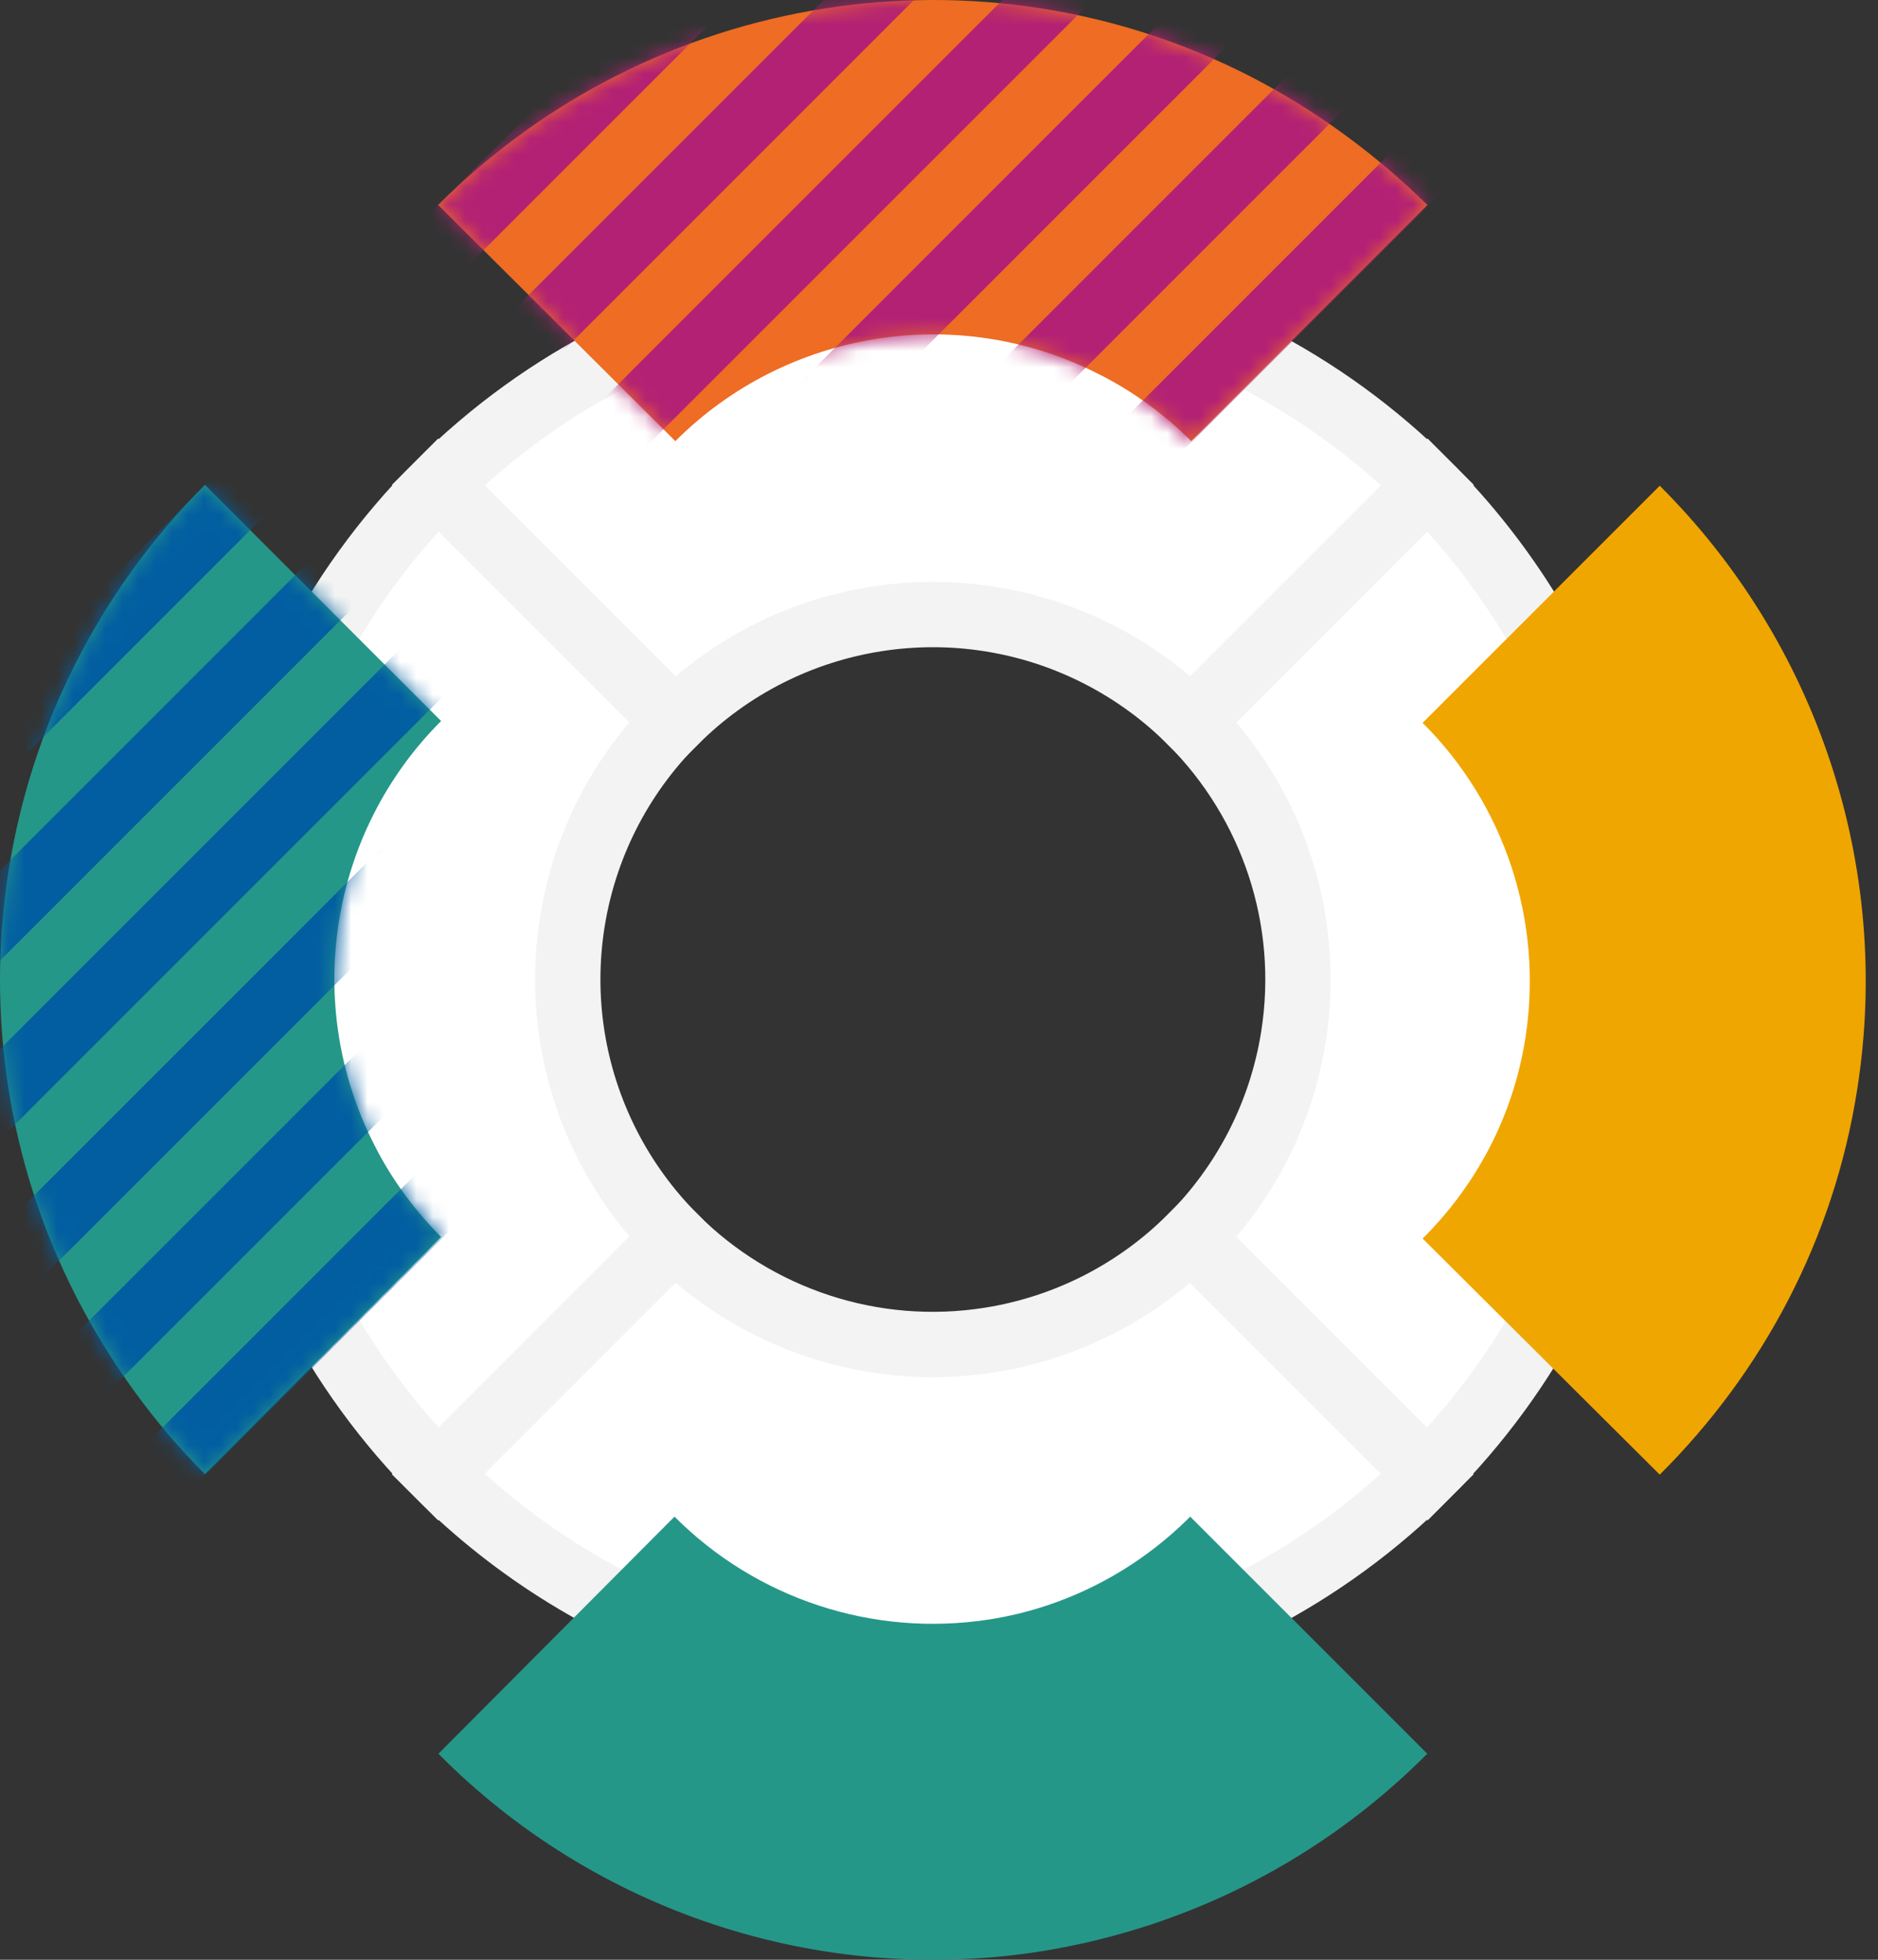 <svg width="115" height="120" viewBox="0 0 115 120" fill="none" xmlns="http://www.w3.org/2000/svg">
    <rect x="0" y="0" width="115" height="120" fill="#333333" stroke="none"/>
    <path
        d="M26.83 90.269C23.707 87.146 21.037 83.507 18.951 79.422C10.526 62.889 13.705 42.805 26.83 29.68L41.314 44.164C34.466 51.012 32.809 61.486 37.204 70.116C38.291 72.245 39.688 74.145 41.314 75.772L26.83 90.269Z"
        fill="white" stroke="#F2F3F2" stroke-width="4" />
    <path
        d="M87.412 90.269C81.166 96.514 72.99 100.836 63.82 102.288C50.018 104.474 36.341 99.78 26.823 90.269L41.314 75.778C46.275 80.739 53.414 83.191 60.616 82.049C65.397 81.291 69.662 79.037 72.922 75.778L87.412 90.269Z"
        fill="white" stroke="#F2F3F2" stroke-width="4" />
    <path
        d="M87.419 29.68C96.93 39.191 101.624 52.875 99.438 66.676C97.986 75.84 93.664 84.017 87.419 90.269L72.934 75.784C76.194 72.525 78.447 68.26 79.205 63.479C80.347 56.277 77.895 49.144 72.934 44.177L87.419 29.68Z"
        fill="white" stroke="#F2F3F2" stroke-width="4" />
    <path
        d="M26.83 29.686C39.955 16.561 60.033 13.383 76.572 21.808C80.657 23.887 84.296 26.563 87.419 29.686L72.928 44.177C71.301 42.55 69.401 41.153 67.272 40.067C58.642 35.671 48.168 37.329 41.32 44.177L26.83 29.686Z"
        fill="white" stroke="#F2F3F2" stroke-width="4" />
    <path
        d="M87.4 107.384C81.134 113.677 73.007 117.976 63.825 119.472C50.052 121.652 36.341 116.979 26.848 107.384L41.304 92.866C46.267 97.851 53.402 100.281 60.599 99.159C65.376 98.411 69.657 96.106 72.883 92.866L87.4 107.384Z"
        fill="#259789" />
    <path
        d="M101.635 29.744C111.169 39.236 115.905 52.947 113.724 66.72C112.291 75.902 107.929 84.029 101.635 90.295L87.115 75.84C90.418 72.552 92.661 68.333 93.409 63.556C94.531 56.359 92.1 49.224 87.115 44.261L101.635 29.744Z"
        fill="#F0A600" />
    <path
        d="M12.55 90.262C9.447 87.159 6.779 83.497 4.668 79.401C-3.772 62.892 -0.545 42.783 12.55 29.688L27.011 44.149C20.184 50.976 18.509 61.464 22.915 70.091C23.97 72.201 25.398 74.125 27.011 75.739L12.55 90.262Z"
        fill="#259789" />
    <mask id="mask0_384_2406" style="mask-type:alpha" maskUnits="userSpaceOnUse" x="0" y="29" width="28" height="62">
        <path
            d="M12.55 90.262C9.447 87.159 6.779 83.497 4.668 79.401C-3.772 62.892 -0.545 42.783 12.55 29.688L27.011 44.149C20.184 50.976 18.509 61.464 22.915 70.091C23.97 72.201 25.398 74.125 27.011 75.739L12.55 90.262Z"
            fill="#00A19B" />
    </mask>
    <g mask="url(#mask0_384_2406)">
        <path d="M74.558 22.804L5.659 91.704L8.424 94.469L77.323 25.569L74.558 22.804Z" fill="#025EA1" />
        <path d="M69.029 17.294L0.13 86.193L2.894 88.958L71.794 20.058L69.029 17.294Z" fill="#025EA1" />
        <path d="M63.544 11.739L-5.355 80.639L-2.591 83.403L66.309 14.504L63.544 11.739Z" fill="#025EA1" />
        <path d="M58.015 6.229L-10.884 75.128L-8.119 77.893L60.78 8.993L58.015 6.229Z" fill="#025EA1" />
        <path d="M52.53 0.762L-16.369 69.662L-13.604 72.426L55.295 3.527L52.53 0.762Z"
            fill="#025EA1" />
        <path d="M47.001 -4.749L-21.898 64.151L-19.134 66.915L49.766 -1.984L47.001 -4.749Z"
            fill="#025EA1" />
    </g>
    <path
        d="M26.831 12.55C39.927 -0.545 60.035 -3.772 76.544 4.668C80.64 6.779 84.24 9.447 87.405 12.55L72.944 27.011C71.331 25.398 69.407 23.97 67.297 22.915C58.67 18.509 48.181 20.184 41.354 27.011L26.831 12.55Z"
        fill="#EE6C23" />
    <mask id="mask1_384_2406" style="mask-type:alpha" maskUnits="userSpaceOnUse" x="26" y="0" width="62" height="28">
        <path
            d="M26.831 12.55C39.927 -0.545 60.035 -3.772 76.544 4.668C80.64 6.779 84.24 9.447 87.405 12.55L72.944 27.011C71.331 25.398 69.407 23.97 67.297 22.915C58.67 18.509 48.181 20.184 41.354 27.011L26.831 12.55Z"
            fill="#F38932" />
    </mask>
    <g mask="url(#mask1_384_2406)">
        <path d="M88.839 5.667L19.939 74.567L22.704 77.331L91.604 8.432L88.839 5.667Z" fill="#B22174" />
        <path d="M83.31 0.157L14.41 69.056L17.175 71.821L86.075 2.921L83.31 0.157Z" fill="#B22174" />
        <path d="M77.825 -5.398L8.925 63.502L11.69 66.266L80.59 -2.633L77.825 -5.398Z" fill="#B22174" />
        <path d="M72.296 -10.909L3.397 57.991L6.161 60.756L75.061 -8.144L72.296 -10.909Z" fill="#B22174" />
        <path d="M66.811 -16.375L-2.088 52.524L0.677 55.289L69.576 -13.611L66.811 -16.375Z"
            fill="#B22174" />
        <path d="M61.282 -21.886L-7.618 47.014L-4.853 49.778L64.047 -19.121L61.282 -21.886Z"
            fill="#B22174" />
    </g>
</svg>
